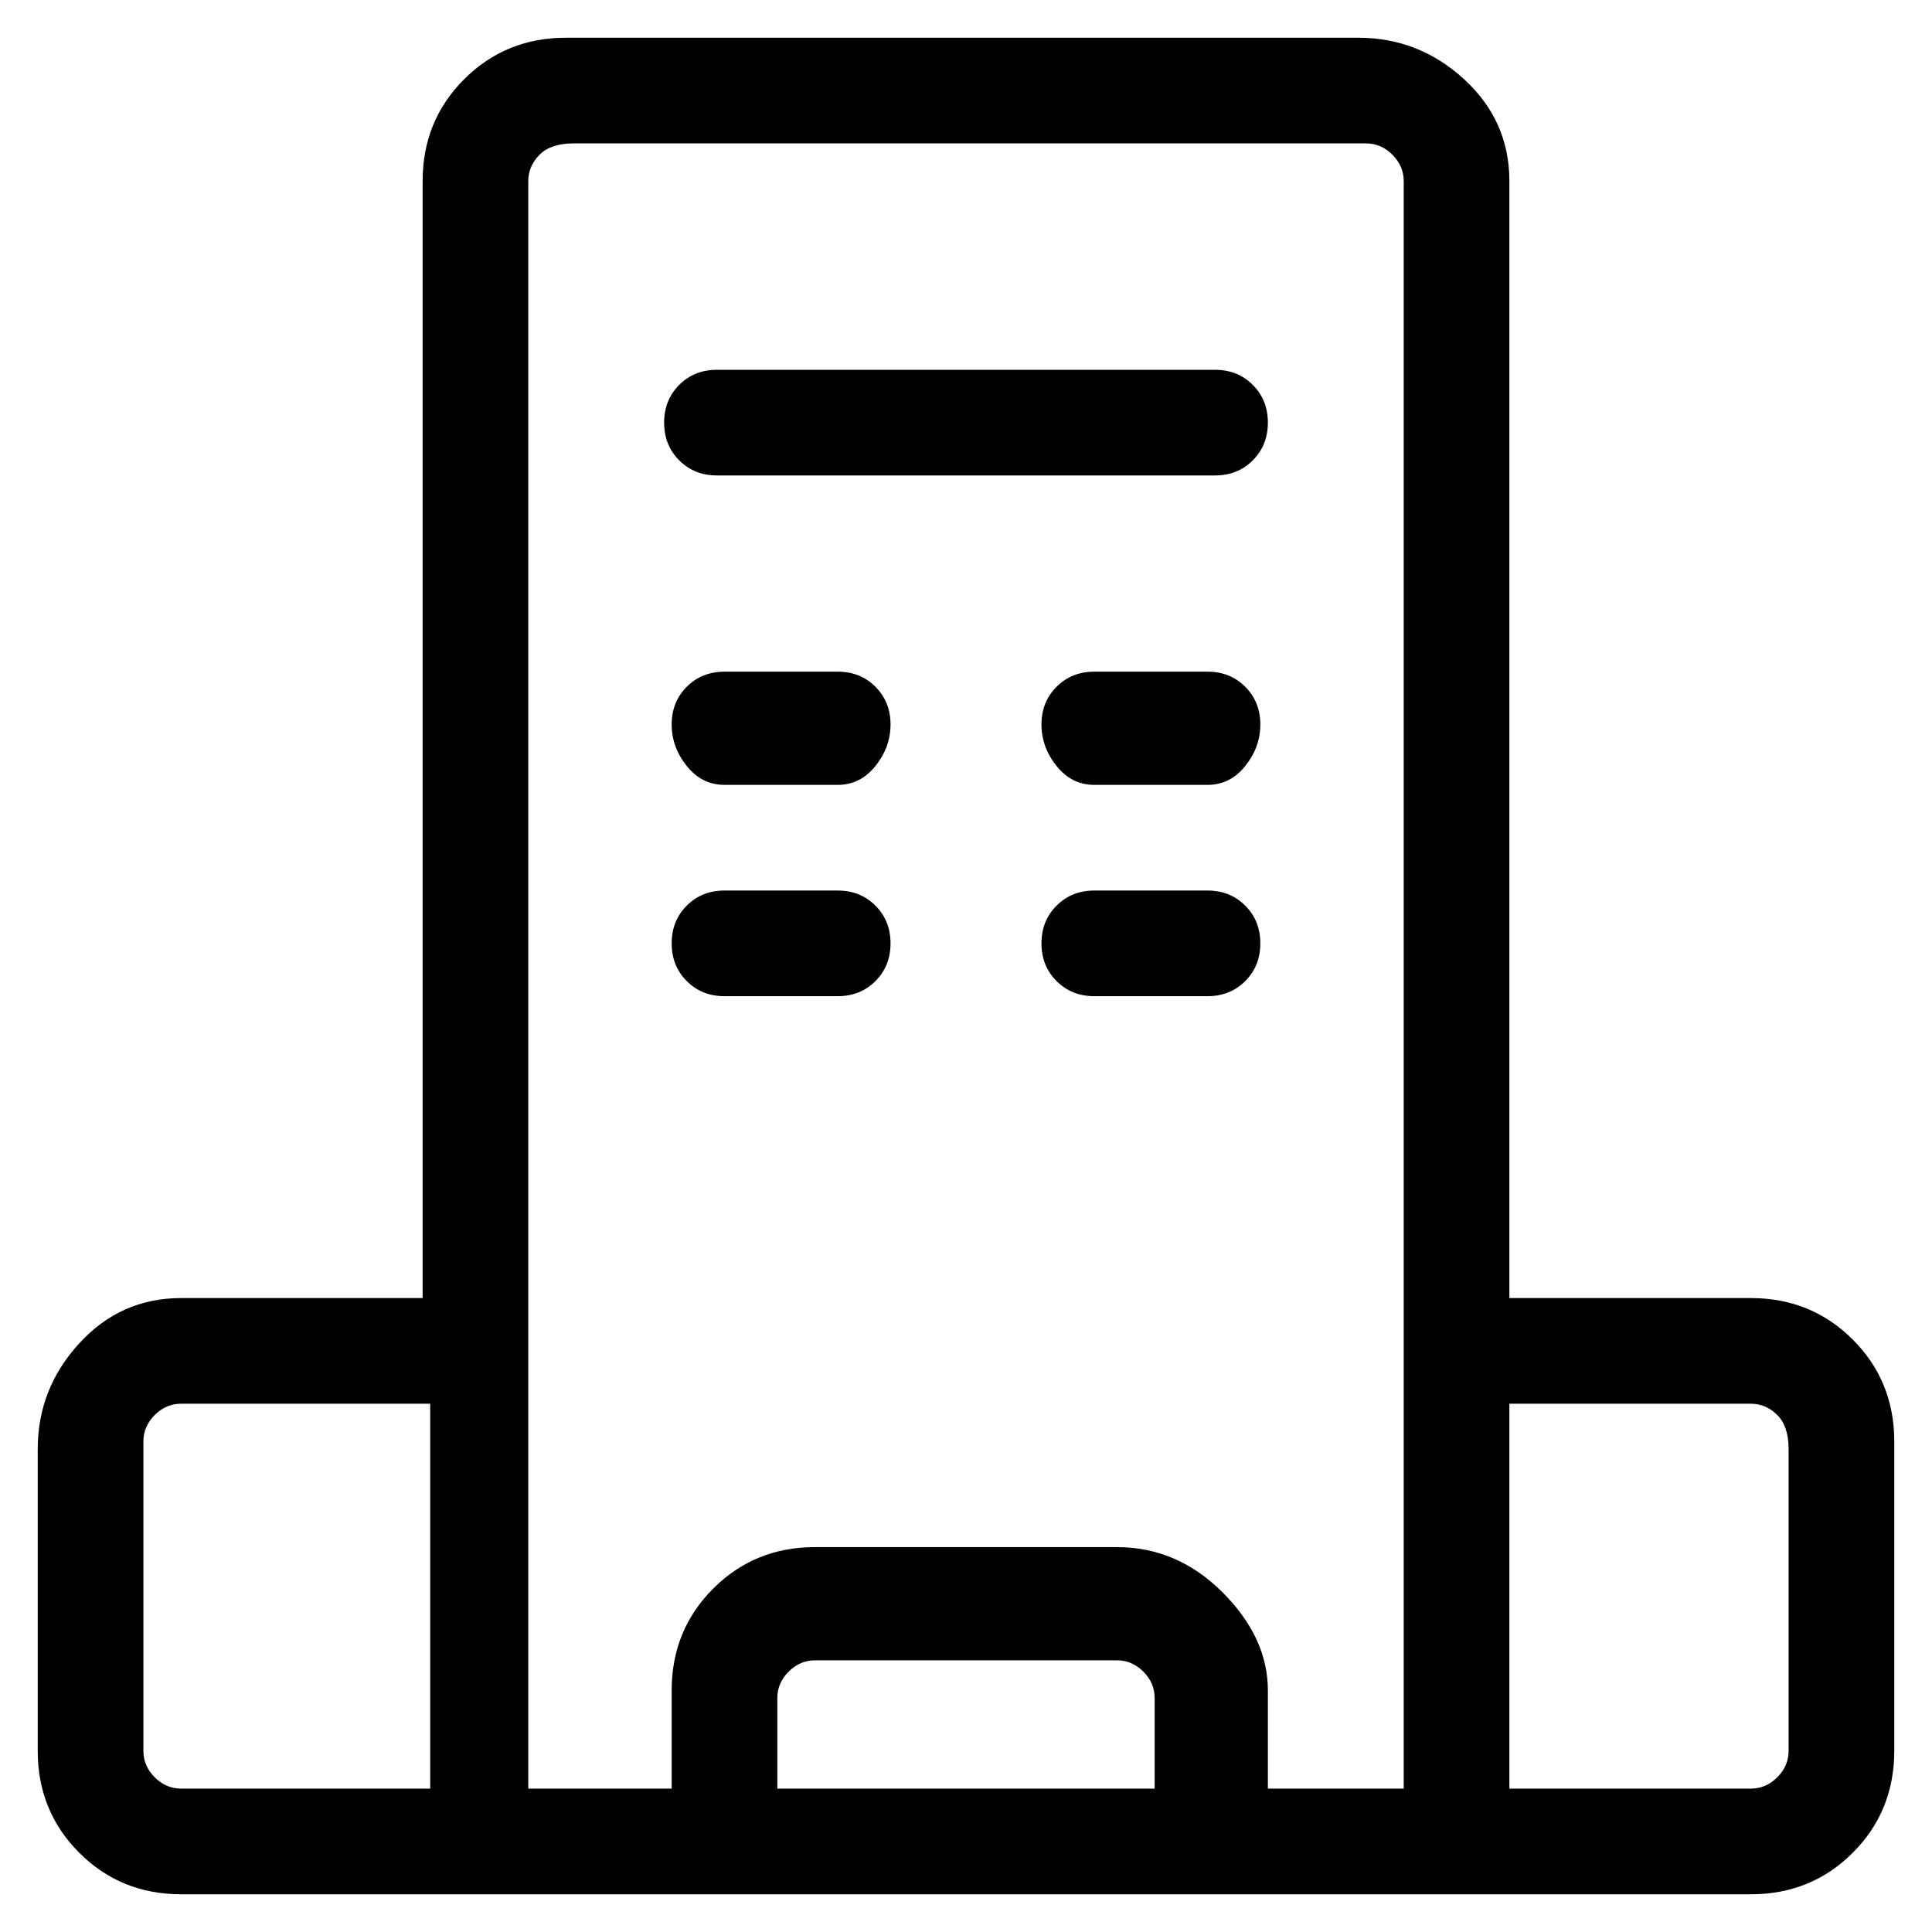 <svg viewBox="0 0 256 256" xmlns="http://www.w3.org/2000/svg">
  <path transform="scale(1, -1) translate(0, -256)" fill="currentColor" d="M232 84h-32v148q0 8 -6 13.5t-14 5.5h-105q-8 0 -13.5 -5.5t-5.5 -13.5v-148h-32q-8 0 -13.5 -6t-5.5 -14v-40q0 -8 5.5 -13.5t13.5 -5.5h208q8 0 13.5 5.5t5.5 13.5v41q0 8 -5.5 13.5t-13.5 5.5zM19 24v41q0 2 1.5 3.5t3.5 1.5h33v-51h-33q-2 0 -3.5 1.5t-1.5 3.5z M70 77v155q0 2 1.5 3.5t4.5 1.5h105q2 0 3.5 -1.5t1.5 -3.5v-213h-18v13q0 7 -6 13t-14 6h-40q-8 0 -13.5 -5.5t-5.5 -13.5v-13h-19v58zM103 19v12q0 2 1.5 3.5t3.5 1.5h40q2 0 3.5 -1.5t1.5 -3.5v-12h-50zM237 24q0 -2 -1.5 -3.5t-3.5 -1.5h-32v51h32q2 0 3.5 -1.5 t1.5 -4.5v-40zM111 167h-15q-3 0 -5 -2t-2 -5t2 -5.5t5 -2.5h15q3 0 5 2.5t2 5.5t-2 5t-5 2zM111 138h-15q-3 0 -5 -2t-2 -5t2 -5t5 -2h15q3 0 5 2t2 5t-2 5t-5 2zM160 167h-15q-3 0 -5 -2t-2 -5t2 -5.5t5 -2.5h15q3 0 5 2.5t2 5.5t-2 5t-5 2zM160 138h-15q-3 0 -5 -2t-2 -5 t2 -5t5 -2h15q3 0 5 2t2 5t-2 5t-5 2zM95 193h66q3 0 5 2t2 5t-2 5t-5 2h-66q-3 0 -5 -2t-2 -5t2 -5t5 -2z" />
</svg>